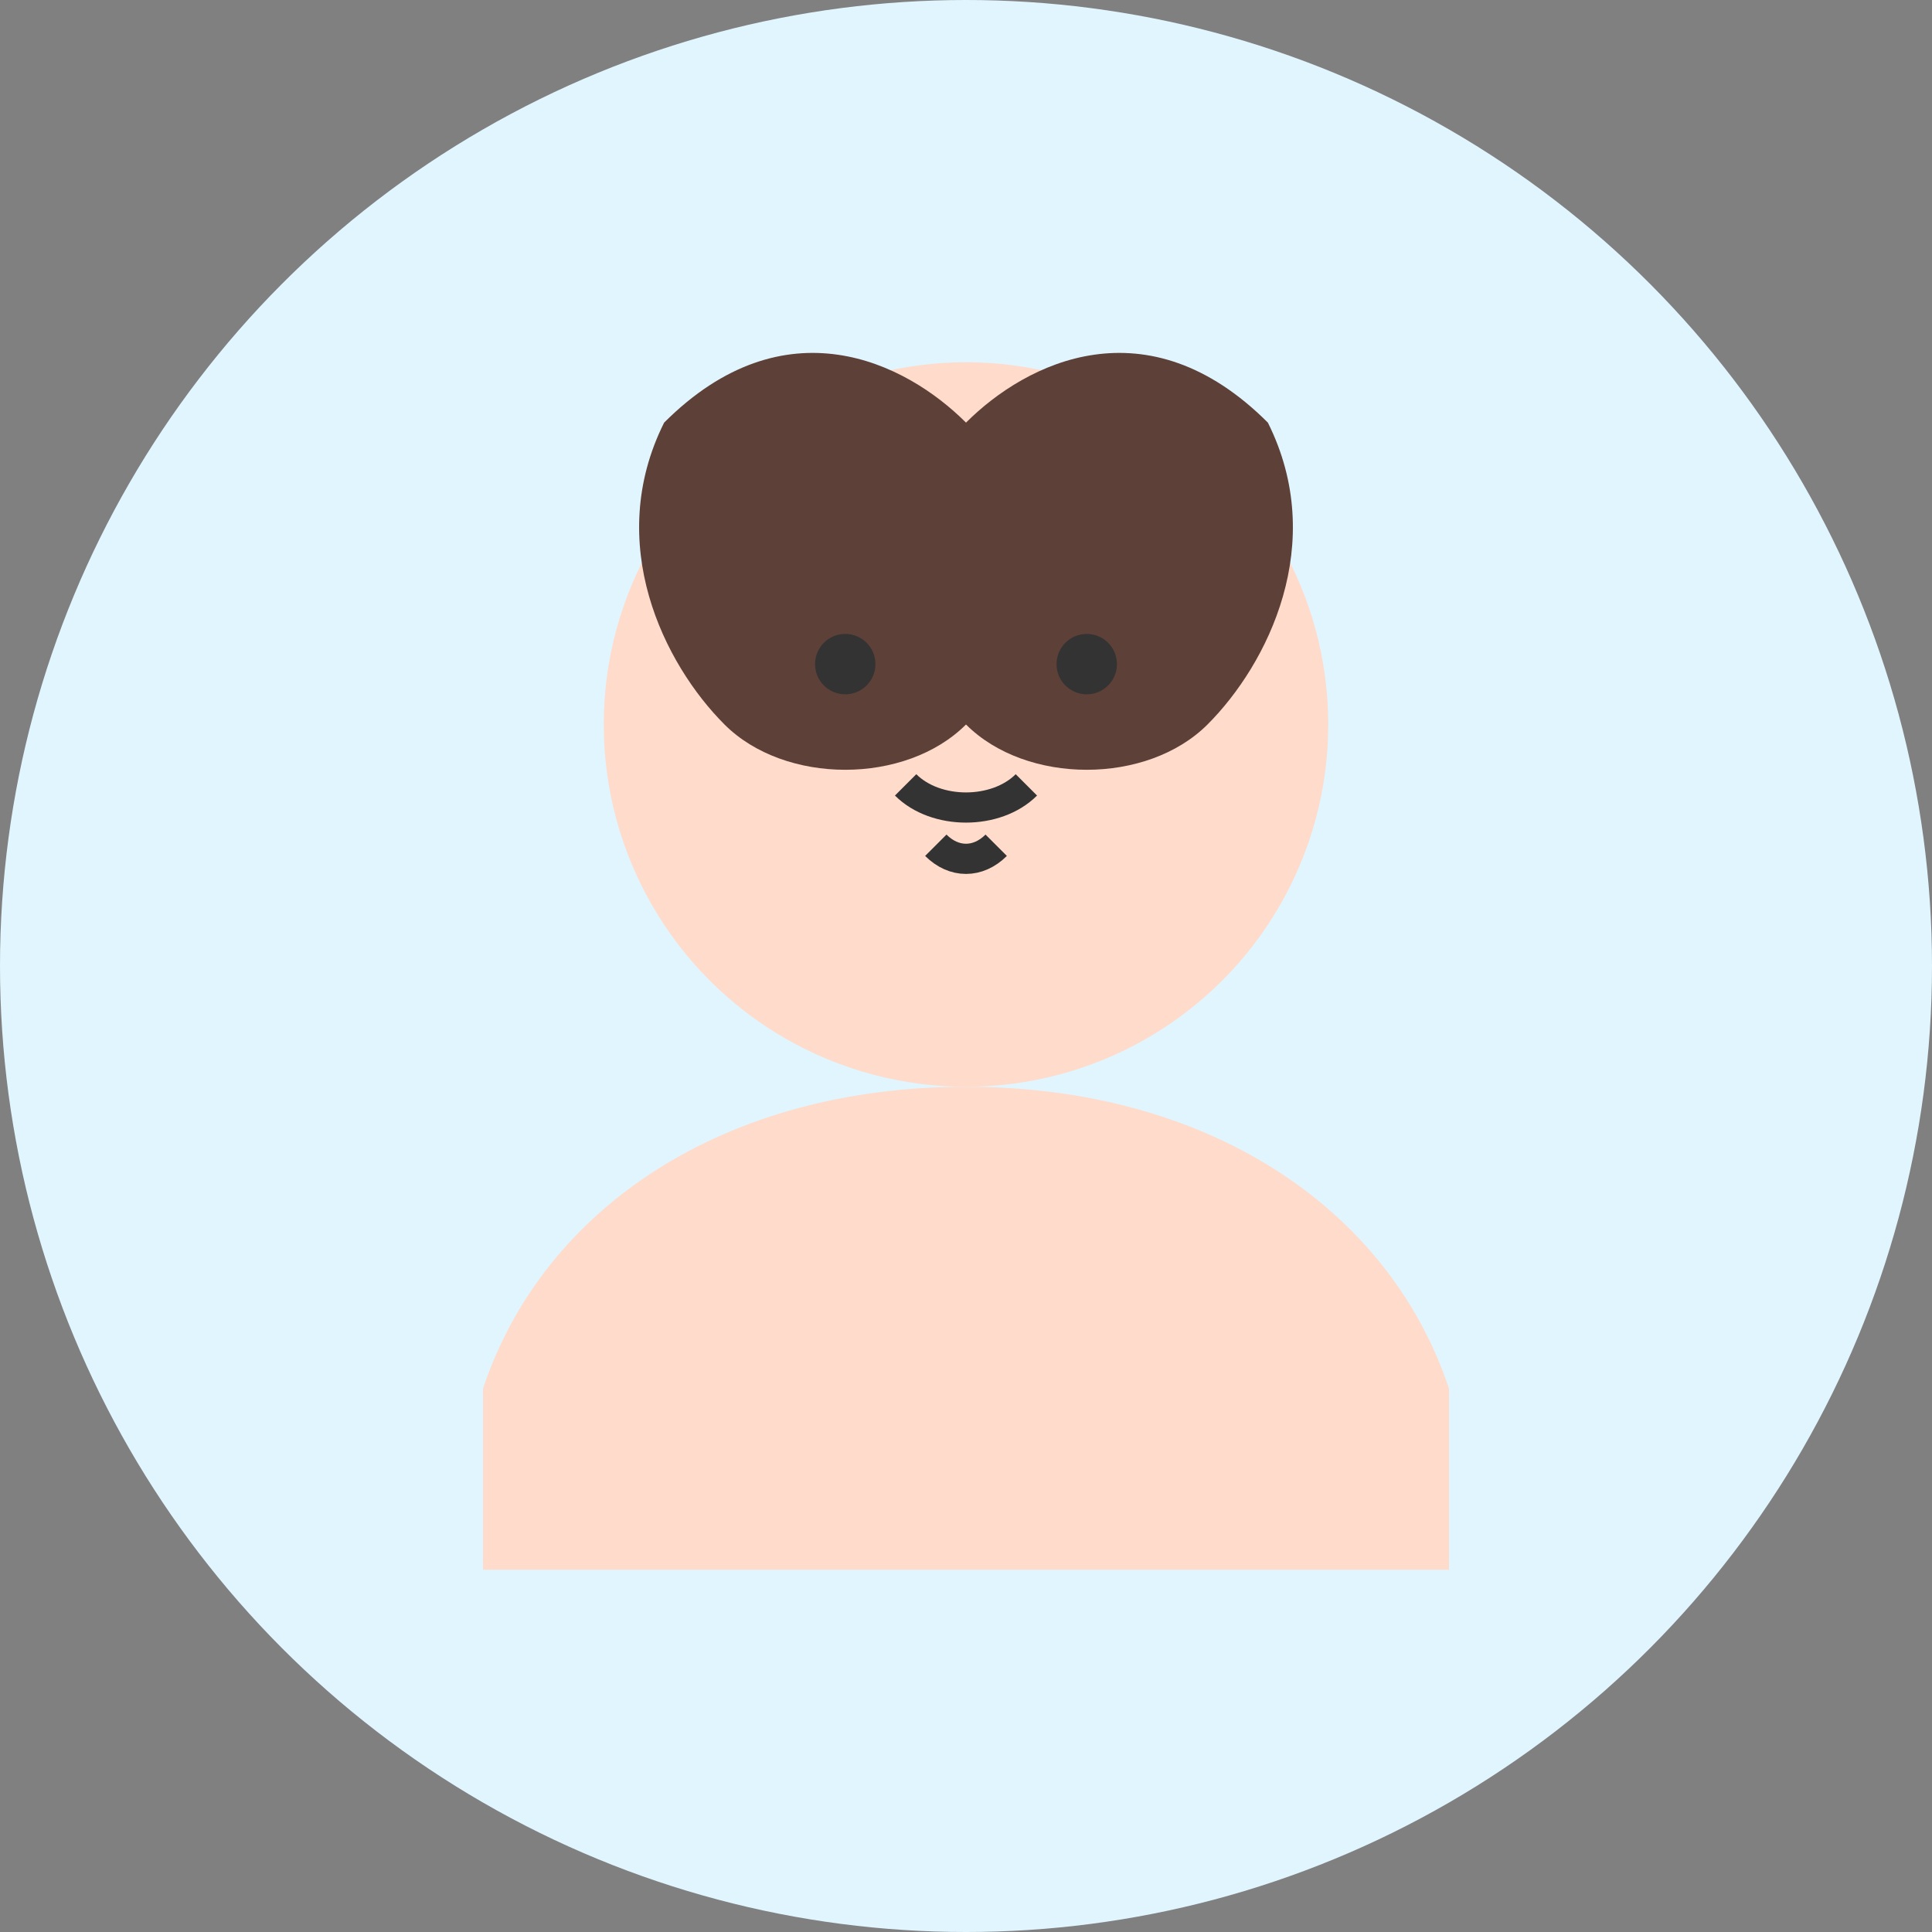 <svg width="32" height="32" viewBox="0 0 32 32" fill="none" xmlns="http://www.w3.org/2000/svg">
  <rect x="0" y="0" width="32" height="32" fill="#808080" stroke="none"/>
  <circle cx="16" cy="16" r="16" fill="#E1F5FE"/>
  <circle cx="16" cy="12" r="6" fill="#FFDBCB"/>
  <path d="M16 18c-4 0-7 2-8 5v3h16v-3c-1-3-4-5-8-5z" fill="#FFDBCB"/>
  <path d="M11 7c2-2 4-1 5 0c1-1 3-2 5 0c1 2 0 4-1 5c-1 1-3 1-4 0c-1 1-3 1-4 0c-1-1-2-3-1-5z" fill="#5D4037"/>
  <circle cx="14" cy="11" r="0.5" fill="#333"/>
  <circle cx="18" cy="11" r="0.5" fill="#333"/>
  <path d="M15 13c0.5 0.5 1.5 0.5 2 0" stroke="#333" stroke-width="0.5" fill="none"/>
  <path d="M15.5 14c0.3 0.3 0.7 0.3 1 0" stroke="#333" stroke-width="0.5" fill="none"/>
  <path d="M13 8c1-0.5 2-0.5 3 0" stroke="#5D4037" stroke-width="0.5" fill="none"/>
  <path d="M16 8c1-0.5 2-0.5 3 0" stroke="#5D4037" stroke-width="0.5" fill="none"/>
</svg>